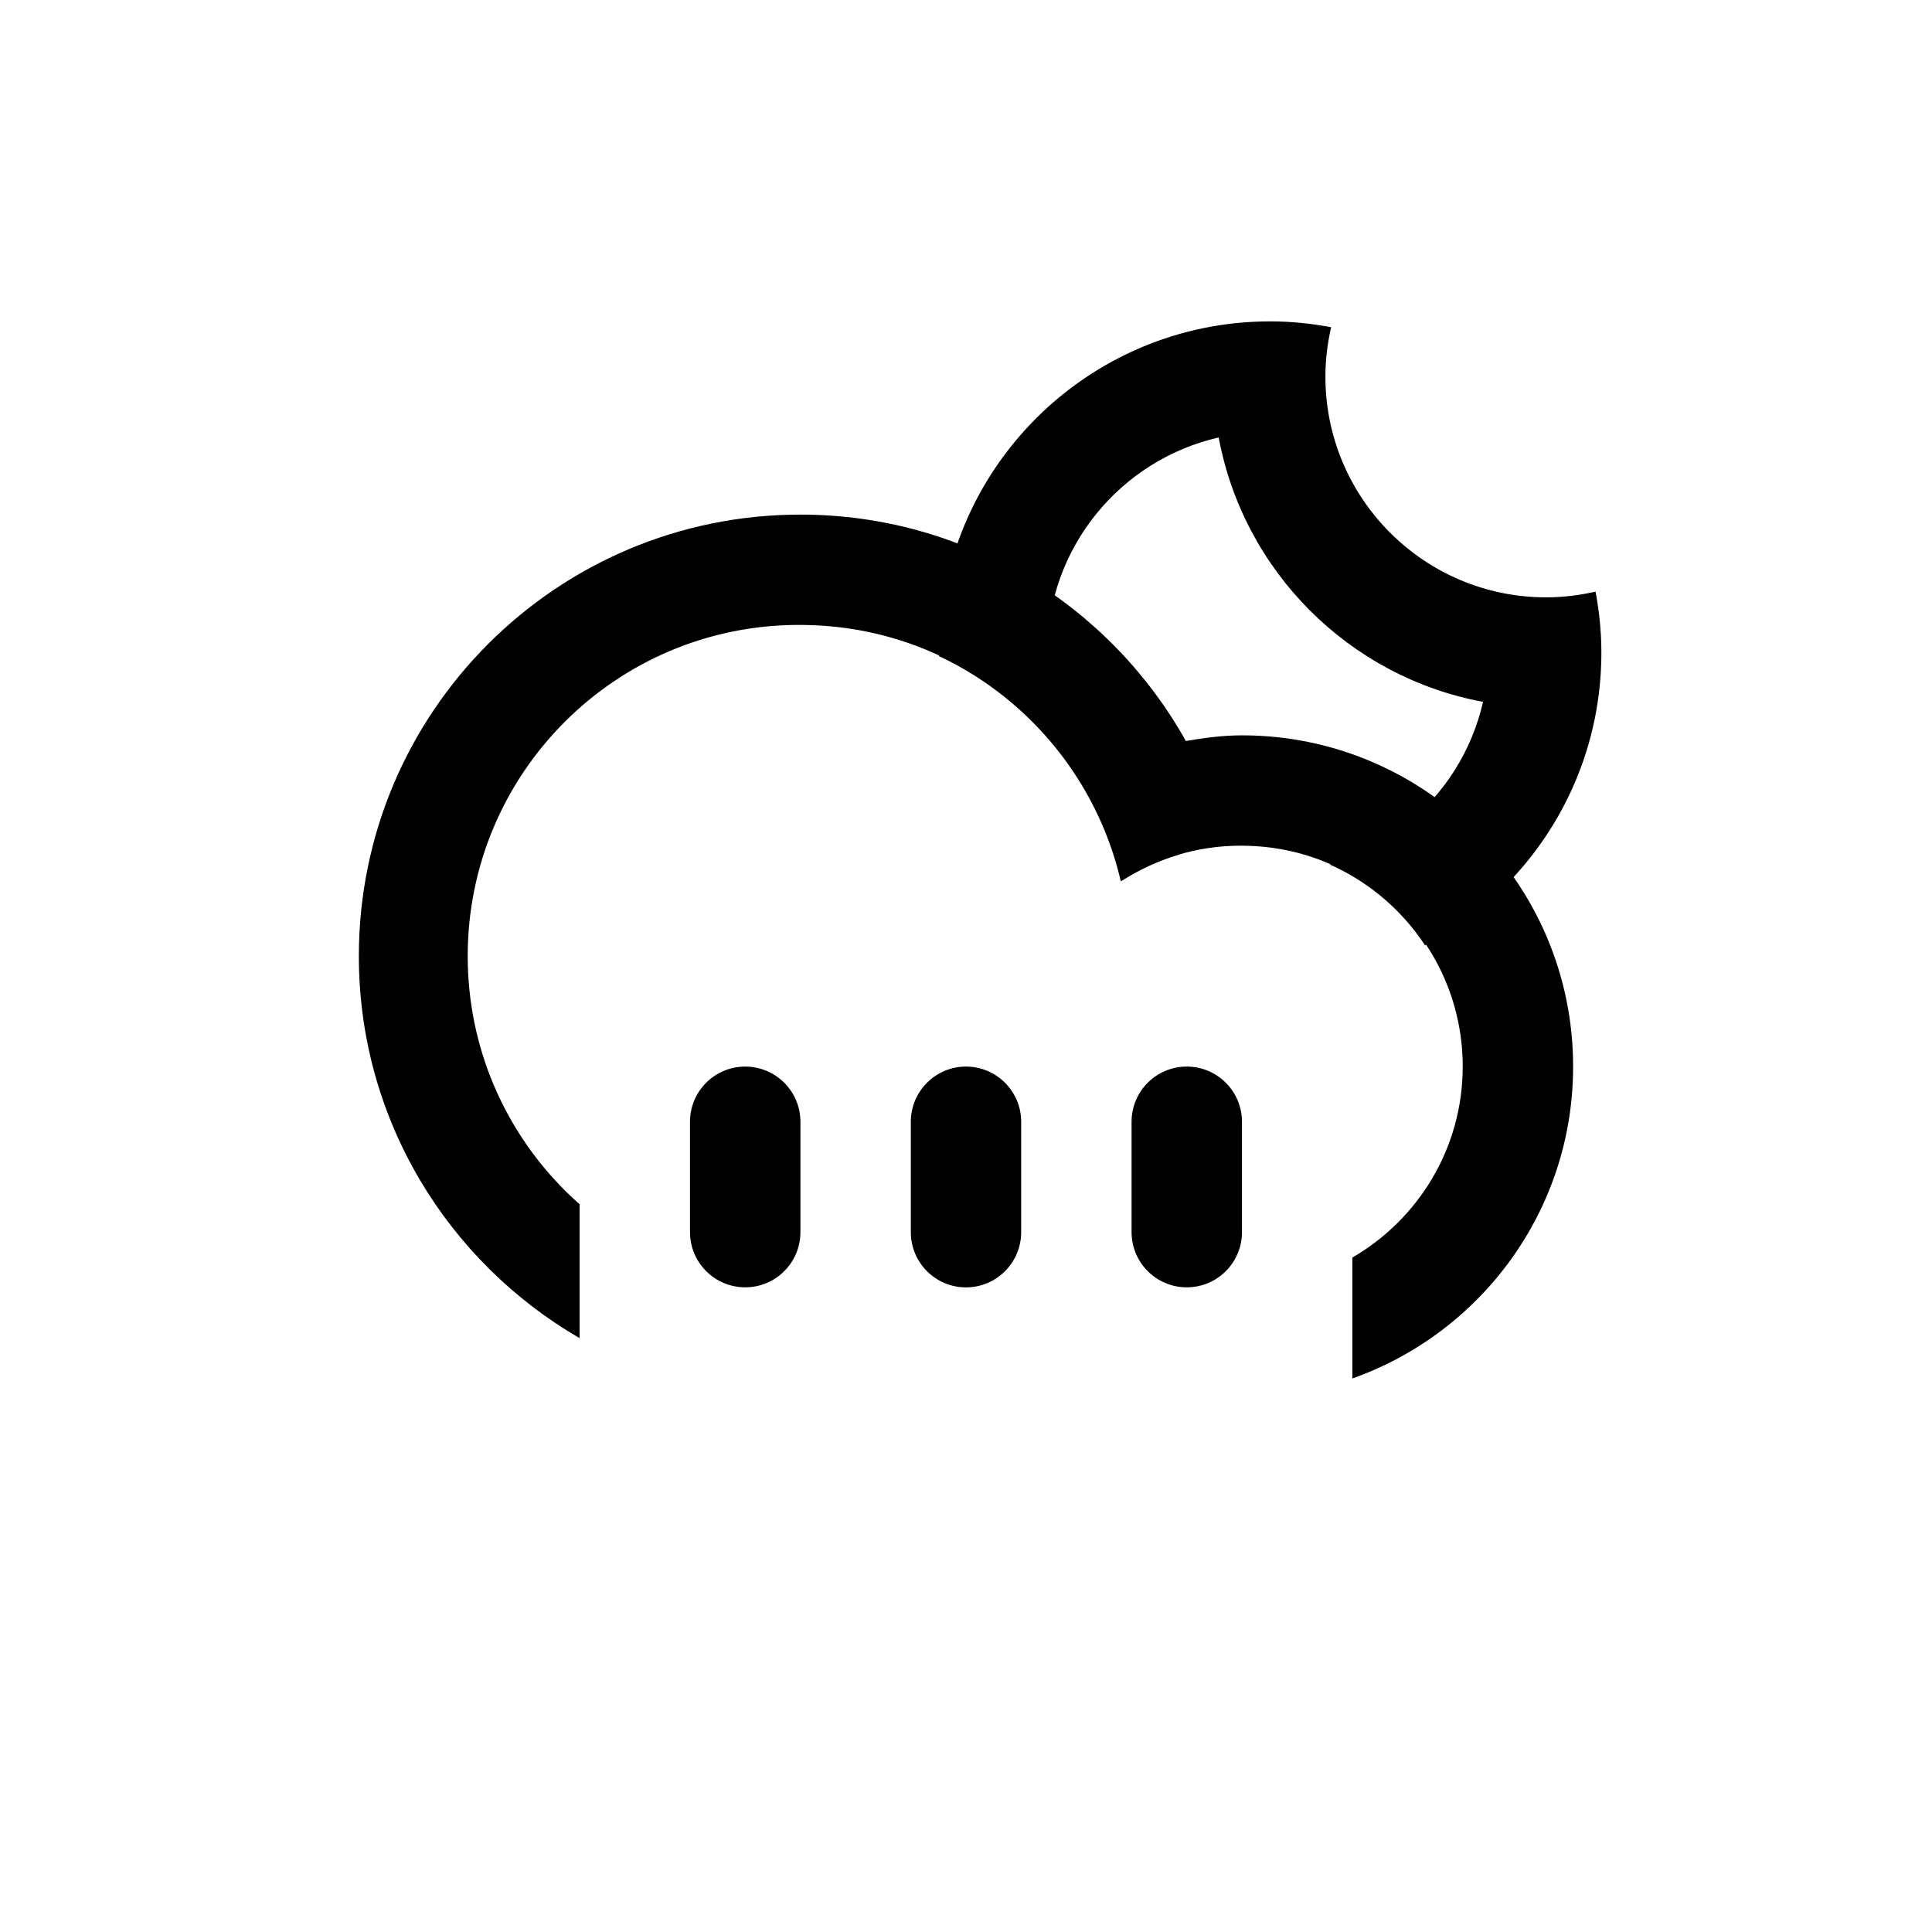 <svg
                version="1.1"
                id="cloudDrizzleMoon"
                class="climacon climacon_cloudDrizzleMoon"
                viewBox="15 15 70 70">
            <clipPath id="moonCloudFillClip">
                <path
                        d="M0,0v100h100V0H0z M60.943,46.641c-4.418,0-7.999-3.582-7.999-7.999c0-3.803,2.655-6.979,6.211-7.792c0.903,4.854,4.726,8.676,9.579,9.58C67.922,43.986,64.745,46.641,60.943,46.641z"/>
            </clipPath>
            <clipPath id="cloudFillClip">
                <path d="M15,15v70h70V15H15z M59.943,61.639c-3.02,0-12.381,0-15.999,0c-6.626,0-11.998-5.371-11.998-11.998c0-6.627,5.372-11.999,11.998-11.999c5.691,0,10.434,3.974,11.665,9.29c1.252-0.81,2.733-1.291,4.334-1.291c4.418,0,8,3.582,8,8C67.943,58.057,64.361,61.639,59.943,61.639z"/>
            </clipPath>
            <g class="climacon_iconWrap climacon_iconWrap-cloudDrizzleMoon">
                <g clip-path="url(#cloudFillClip)">
                    <g class="climacon_wrapperComponent climacon_wrapperComponent-moon climacon_componentWrap-moon_cloud" clip-path="url(#moonCloudFillClip)">
                        <path
                                class="climacon_component climacon_component-stroke climacon_component-stroke_moon"
                                d="M61.023,50.641c-6.627,0-11.999-5.372-11.999-11.998c0-6.627,5.372-11.999,11.999-11.999c0.755,0,1.491,0.078,2.207,0.212c-0.132,0.576-0.208,1.173-0.208,1.788c0,4.418,3.582,7.999,8,7.999c0.614,0,1.212-0.076,1.788-0.208c0.133,0.717,0.211,1.452,0.211,2.208C73.021,45.269,67.649,50.641,61.023,50.641z"/>
                    </g>
                </g>
                <g class="climacon_wrapperComponent climacon_wrapperComponent-drizzle">
                    <path
                            class="climacon_component climacon_component-stroke climacon_component-stroke_drizzle climacon_component-stroke_drizzle-left"
                            d="M42.001,53.644c1.104,0,2,0.896,2,2v3.998c0,1.105-0.896,2-2,2c-1.105,0-2.001-0.895-2.001-2v-3.998C40,54.538,40.896,53.644,42.001,53.644z"/>
                    <path
                            class="climacon_component climacon_component-stroke climacon_component-stroke_drizzle climacon_component-stroke_drizzle-middle"
                            d="M49.999,53.644c1.104,0,2,0.896,2,2v4c0,1.104-0.896,2-2,2s-1.998-0.896-1.998-2v-4C48.001,54.54,48.896,53.644,49.999,53.644z"/>
                    <path
                            class="climacon_component climacon_component-stroke climacon_component-stroke_drizzle climacon_component-stroke_drizzle-right"
                            d="M57.999,53.644c1.104,0,2,0.896,2,2v3.998c0,1.105-0.896,2-2,2c-1.105,0-2-0.895-2-2v-3.998C55.999,54.538,56.894,53.644,57.999,53.644z"/>
                </g>
                <g class="climacon_wrapperComponent climacon_wrapperComponent-cloud" clip-path="url(#cloudFillClip)">
                    <path
                            class="climacon_component climacon_component-stroke climacon_component-stroke_cloud"
                            d="M63.999,64.944v-4.381c2.387-1.386,3.998-3.961,3.998-6.92c0-4.418-3.58-8-7.998-8c-1.603,0-3.084,0.481-4.334,1.291c-1.232-5.316-5.973-9.29-11.664-9.29c-6.628,0-11.999,5.372-11.999,12c0,3.549,1.55,6.729,3.998,8.926v4.914c-4.776-2.769-7.998-7.922-7.998-13.84c0-8.836,7.162-15.999,15.999-15.999c6.004,0,11.229,3.312,13.965,8.203c0.664-0.113,1.336-0.205,2.033-0.205c6.627,0,11.998,5.373,11.998,12C71.997,58.864,68.655,63.296,63.999,64.944z"/>
                </g>
            </g>
        </svg><!-- cloudDrizzleMoon -->